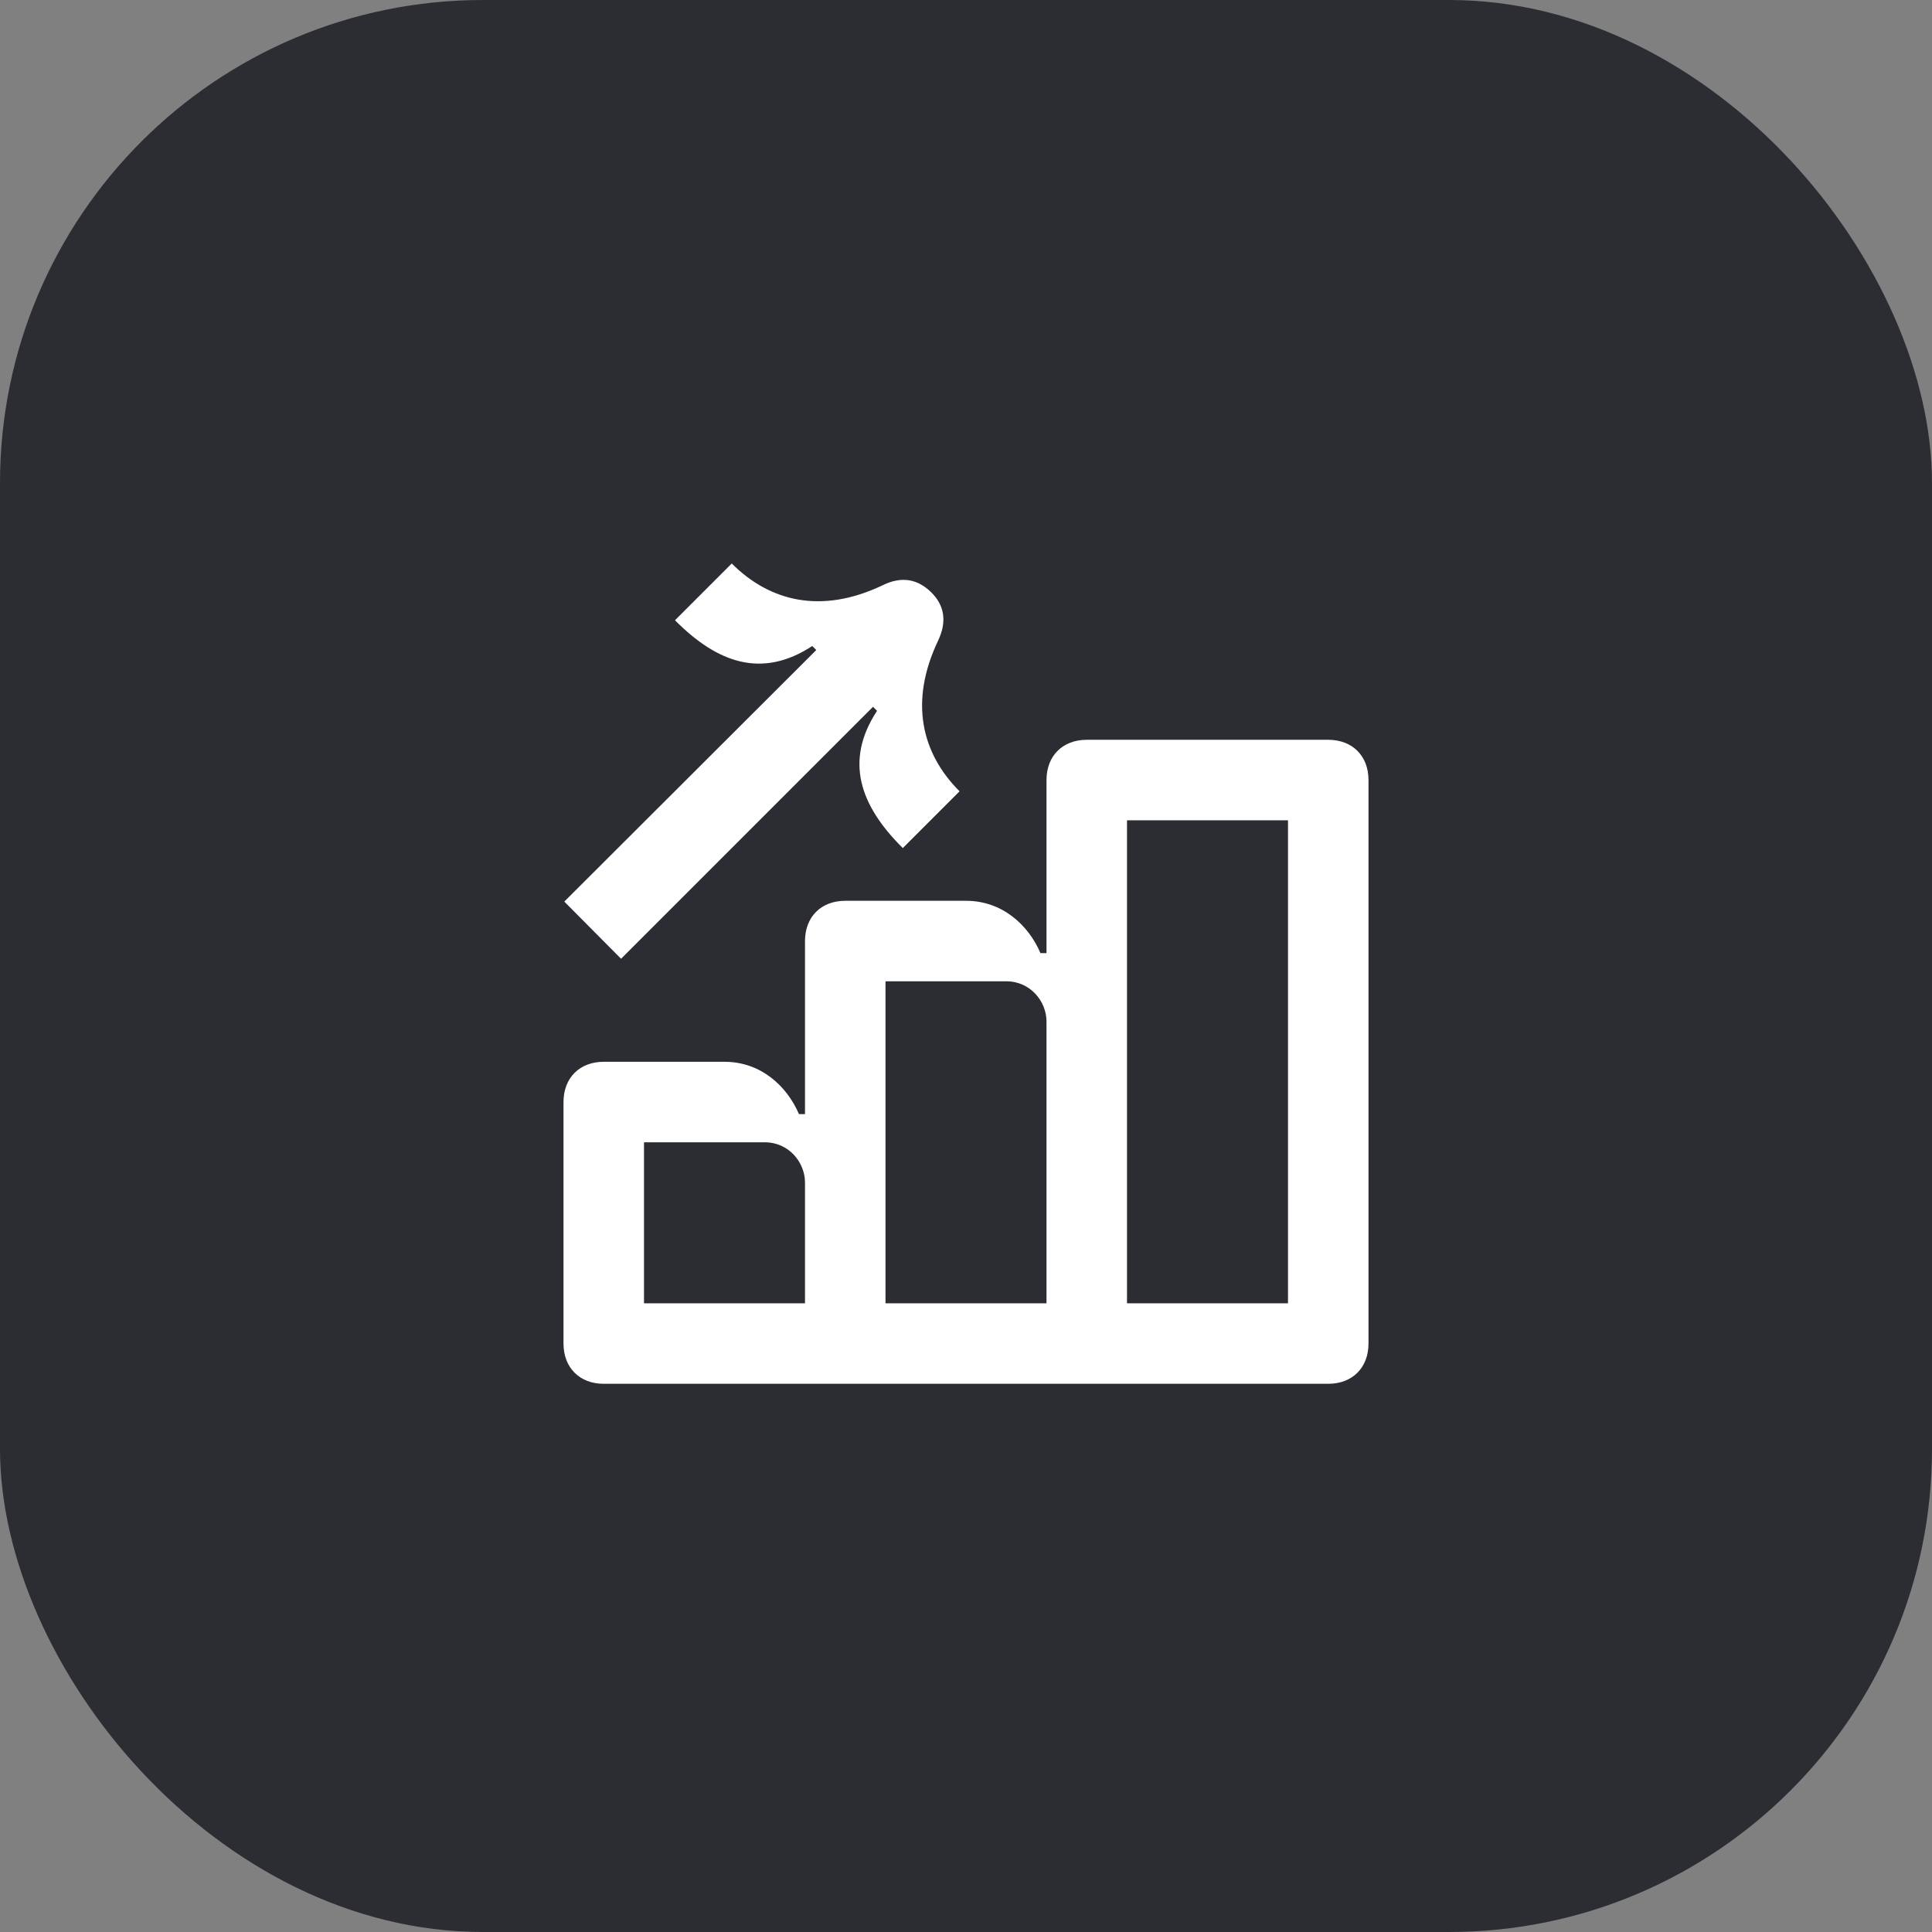 <svg width="48" height="48" viewBox="0 0 48 48" fill="none" xmlns="http://www.w3.org/2000/svg">
<rect x="0" y="0" width="48" height="48" fill="#808080" stroke="none"/>
<rect width="48" height="48" rx="12" fill="#2B2D33"/>
<path d="M26 19.38V32.38H22V24.38H25C25.6 24.38 26 24.88 26 25.38V23.68H25.85C25.55 22.98 24.9 22.38 24 22.38H21C20.4 22.38 20 22.78 20 23.38V32.38H16V28.38H19C19.6 28.38 20 28.88 20 29.38V27.68H19.85C19.55 26.98 18.9 26.38 18 26.38H15C14.4 26.38 14 26.78 14 27.38V33.38C14 33.98 14.4 34.38 15 34.38H33C33.6 34.38 34 33.98 34 33.38V19.38C34 18.78 33.6 18.38 33 18.38H27C26.4 18.38 26 18.78 26 19.38ZM28 32.38V20.38H32V32.38H28Z" fill="white"/>
<path d="M14.02 22.4L20.28 16.15L20.18 16.05C18.93 16.87 17.82 16.47 16.77 15.41L18.18 14C19.12 14.94 20.4 15.27 21.93 14.54C22.42 14.3 22.81 14.4 23.13 14.71C23.45 15.02 23.54 15.42 23.31 15.91C22.58 17.44 22.9 18.72 23.84 19.66L22.43 21.07C21.37 20.02 20.97 18.91 21.79 17.66L21.69 17.56L15.43 23.82L14.02 22.4Z" fill="white"/>
</svg>
